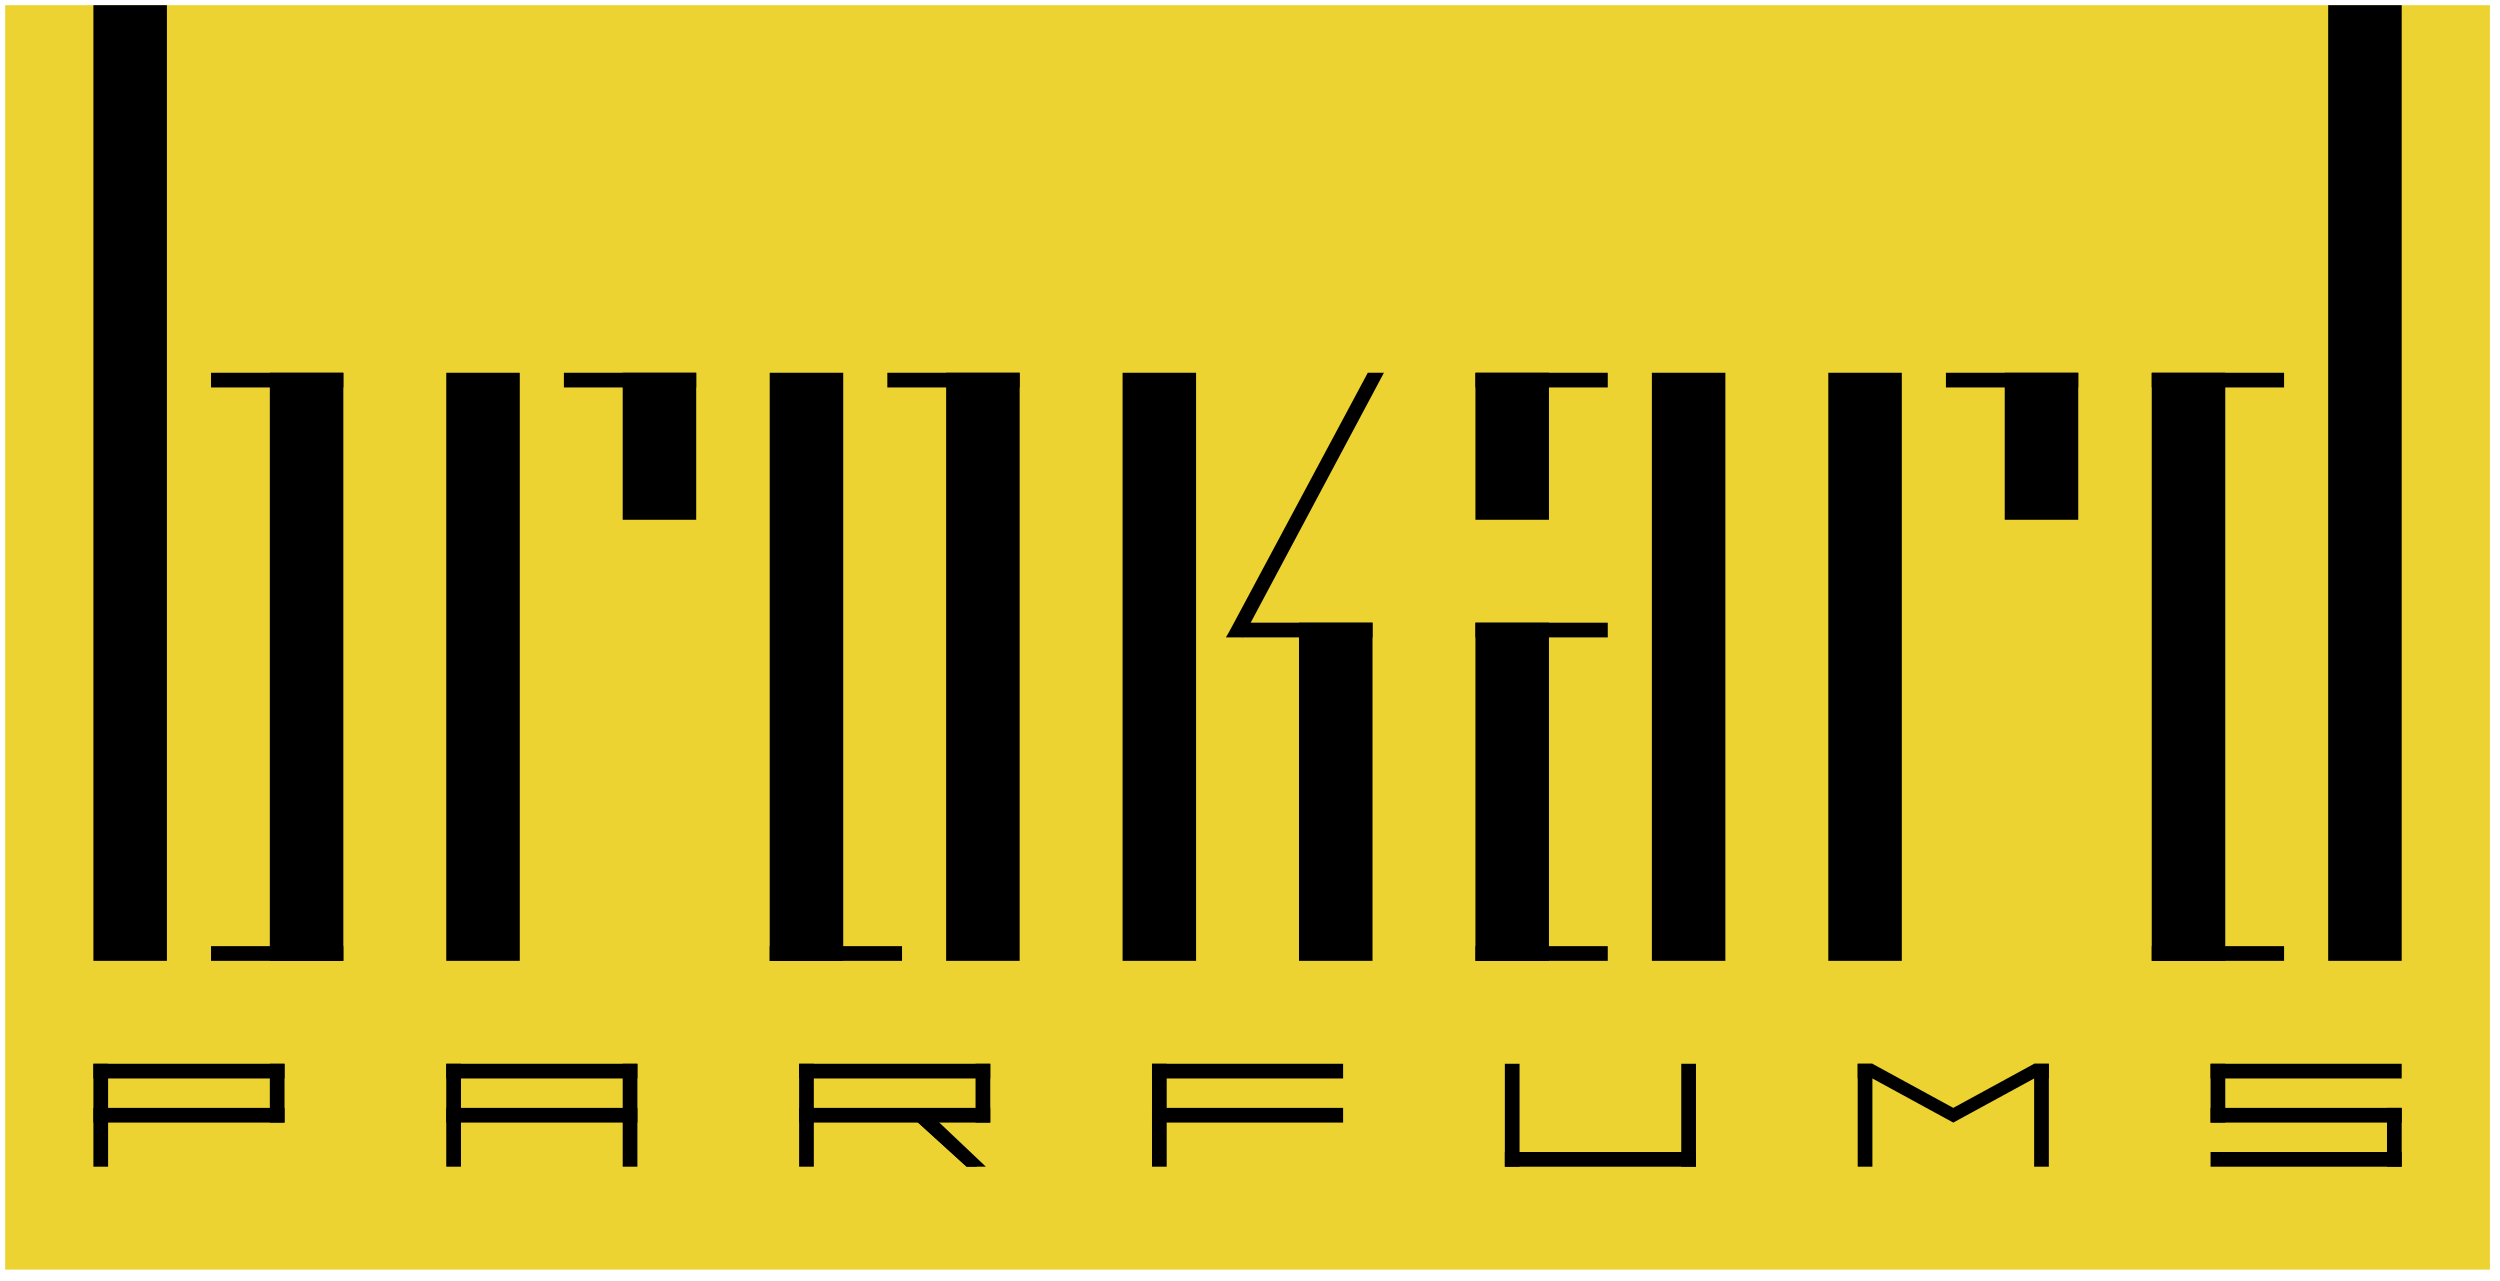 <?xml version="1.0" encoding="utf-8"?>
<!-- Generator: Adobe Illustrator 15.1.0, SVG Export Plug-In . SVG Version: 6.00 Build 0)  -->
<!DOCTYPE svg PUBLIC "-//W3C//DTD SVG 1.1//EN" "http://www.w3.org/Graphics/SVG/1.1/DTD/svg11.dtd">
<svg version="1.1" id="Ebene_1" xmlns="http://www.w3.org/2000/svg" xmlns:xlink="http://www.w3.org/1999/xlink" x="0px" y="0px"
	 width="482px" height="247px" viewBox="0 0 482 247" enable-background="new 0 0 482 247" xml:space="preserve">
<polygon fill="#EDD331" points="1,1 480.055,1 480.055,244.779 1,244.779 "/>
<polygon points="18.008,1 32.181,1 32.181,185.252 18.008,185.252 "/>
<polygon points="52.023,71.866 66.197,71.866 66.197,185.252 52.023,185.252 "/>
<polygon points="40.686,182.418 66.197,182.418 66.197,185.252 40.686,185.252 "/>
<polygon points="40.686,71.867 66.197,71.867 66.197,74.701 40.686,74.701 "/>
<polygon points="86.039,71.866 100.213,71.866 100.213,185.252 86.039,185.252 "/>
<polygon points="120.055,71.866 134.229,71.866 134.229,100.213 120.055,100.213 "/>
<polygon points="108.717,71.867 134.229,71.867 134.229,74.701 108.717,74.701 "/>
<polygon points="182.418,71.866 196.59,71.866 196.59,185.252 182.418,185.252 "/>
<polygon points="148.401,71.866 162.574,71.866 162.574,185.252 148.401,185.252 "/>
<polygon points="148.401,182.418 173.913,182.418 173.913,185.252 148.401,185.252 "/>
<polygon points="171.078,71.867 196.59,71.867 196.59,74.701 171.078,74.701 "/>
<polygon points="239.619,120.056 264.621,120.056 264.621,122.891 236.353,122.891 237.072,121.647 "/>
<polygon points="216.432,71.867 230.605,71.867 230.605,185.252 216.432,185.252 "/>
<polygon points="250.448,120.056 264.621,120.056 264.621,185.252 250.448,185.252 "/>
<polygon points="237.072,121.647 263.71,71.867 266.824,71.867 239.619,122.891 "/>
<polygon points="318.48,71.866 332.652,71.866 332.652,185.252 318.48,185.252 "/>
<polygon points="284.465,120.055 298.639,120.055 298.639,185.252 284.465,185.252 "/>
<polygon points="284.465,120.055 309.977,120.055 309.977,122.891 284.465,122.891 "/>
<polygon points="284.465,182.418 309.977,182.418 309.977,185.252 284.465,185.252 "/>
<polygon points="284.465,71.866 298.639,71.866 298.639,100.213 284.465,100.213 "/>
<polygon points="284.465,71.867 309.977,71.867 309.977,74.701 284.465,74.701 "/>
<polygon points="352.496,71.866 366.669,71.866 366.669,185.252 352.496,185.252 "/>
<polygon points="386.512,71.866 400.686,71.866 400.686,100.213 386.512,100.213 "/>
<polygon points="375.174,71.867 400.686,71.867 400.686,74.701 375.174,74.701 "/>
<polygon points="448.874,1 463.047,1 463.047,185.252 448.874,185.252 "/>
<polygon points="414.857,71.866 429.031,71.866 429.031,185.252 414.857,185.252 "/>
<polygon points="414.857,182.418 440.37,182.418 440.37,185.252 414.857,185.252 "/>
<polygon points="414.857,71.867 440.37,71.867 440.37,74.701 414.857,74.701 "/>
<polygon points="86.039,205.094 88.874,205.094 88.874,224.938 86.039,224.938 "/>
<polygon points="86.039,205.094 122.89,205.094 122.89,207.93 86.039,207.93 "/>
<polygon points="86.039,213.598 122.89,213.598 122.89,216.434 86.039,216.434 "/>
<polygon points="120.055,205.094 122.89,205.094 122.89,224.938 120.055,224.938 "/>
<polygon points="154.07,205.094 156.905,205.094 156.905,224.938 154.07,224.938 "/>
<polygon points="154.07,205.094 190.922,205.094 190.922,207.93 154.07,207.93 "/>
<polygon points="154.07,213.598 190.922,213.598 190.922,216.434 154.07,216.434 "/>
<polygon points="188.086,205.094 190.922,205.094 190.922,216.434 188.086,216.434 "/>
<polygon points="176.51,215.984 178.549,214.016 188.395,224.938 186.355,224.938 "/>
<polygon points="176.51,215.984 178.549,214.016 190.075,224.938 186.355,224.938 "/>
<polygon points="222.103,205.094 224.938,205.094 224.938,224.938 222.103,224.938 "/>
<polygon points="222.103,205.094 258.953,205.094 258.953,207.93 222.103,207.93 "/>
<polygon points="222.103,213.598 258.953,213.598 258.953,216.434 222.103,216.434 "/>
<polygon points="324.148,205.094 326.984,205.094 326.984,224.938 324.148,224.938 "/>
<polygon points="290.134,222.104 326.984,222.104 326.984,224.938 290.134,224.938 "/>
<polygon points="290.134,205.094 292.969,205.094 292.969,224.938 290.134,224.938 "/>
<polygon points="358.165,205.094 361,205.094 361,224.938 358.165,224.938 "/>
<polygon points="358.165,205.094 361,205.094 376.591,213.598 392.182,205.094 395.016,205.094 395.016,207.93 392.182,207.93 
	376.591,216.434 361,207.93 358.165,207.93 "/>
<polygon points="392.182,205.094 395.016,205.094 395.016,224.938 392.182,224.938 "/>
<polygon points="426.197,205.094 429.031,205.094 429.031,216.434 426.197,216.434 "/>
<polygon points="426.197,205.094 463.047,205.094 463.047,207.93 426.197,207.93 "/>
<polygon points="426.197,213.598 463.047,213.598 463.047,216.434 426.197,216.434 "/>
<polygon points="460.213,213.598 463.047,213.598 463.047,224.938 460.213,224.938 "/>
<polygon points="426.197,222.104 463.047,222.104 463.047,224.938 426.197,224.938 "/>
<polygon points="18.008,205.094 20.842,205.094 20.842,224.938 18.008,224.938 "/>
<polygon points="18.008,205.094 54.858,205.094 54.858,207.93 18.008,207.93 "/>
<polygon points="18.008,213.598 54.858,213.598 54.858,216.434 18.008,216.434 "/>
<polygon points="52.023,205.094 54.858,205.094 54.858,216.434 52.023,216.434 "/>
</svg>
